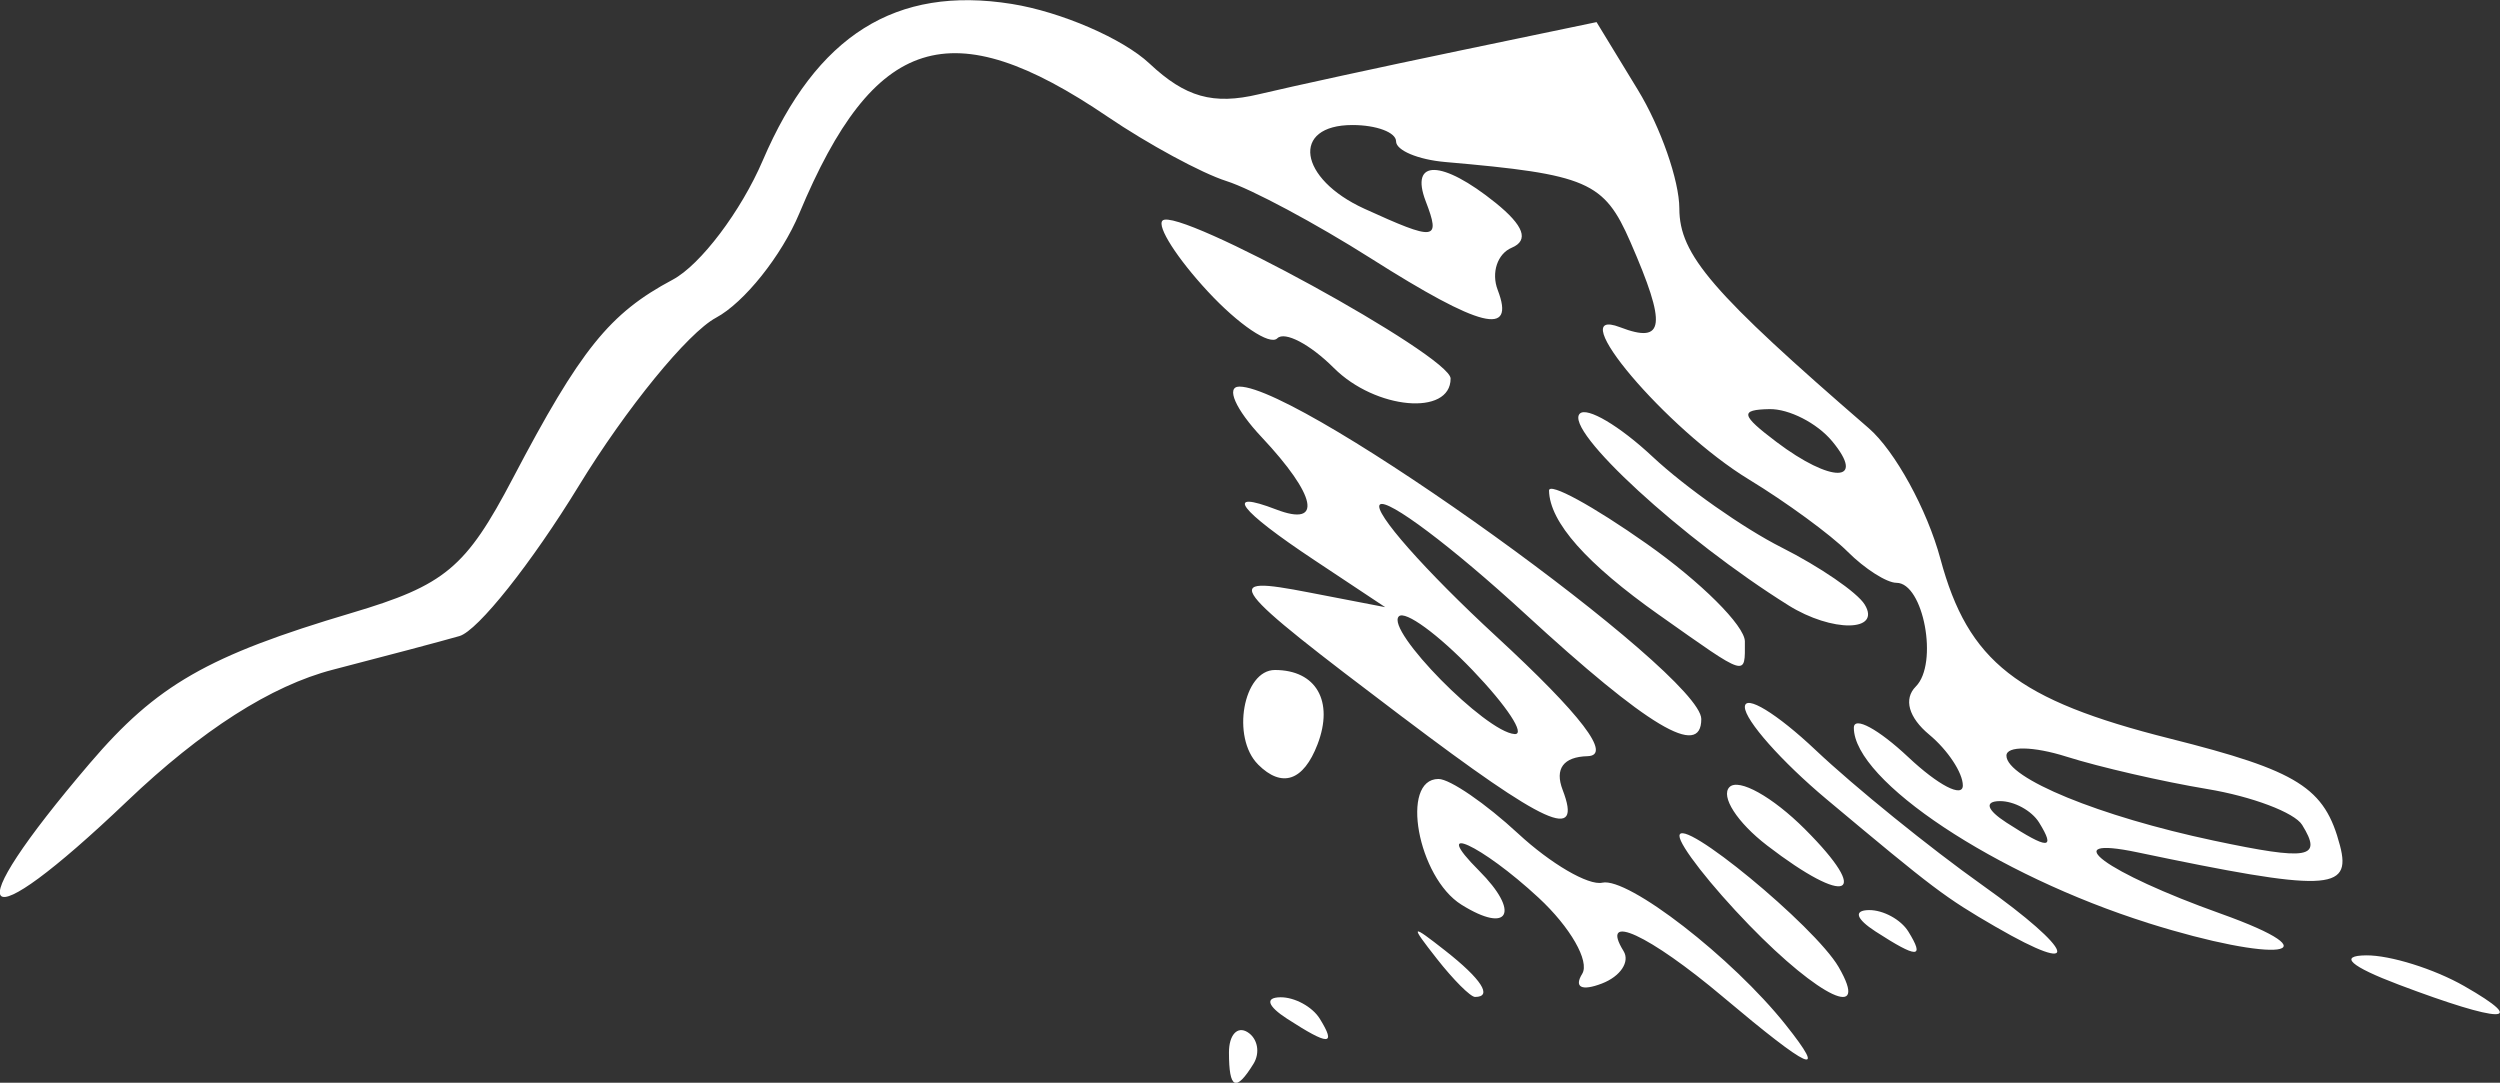 <?xml version="1.0"?>
<svg
    xmlns:rdf="http://www.w3.org/1999/02/22-rdf-syntax-ns#"
    xmlns="http://www.w3.org/2000/svg"
    xmlns:cc="http://creativecommons.org/ns#"
    xmlns:dc="http://purl.org/dc/elements/1.1/"
    xmlns:svg="http://www.w3.org/2000/svg"
    xmlns:inkscape="http://www.inkscape.org/namespaces/inkscape"
    xmlns:sodipodi="http://sodipodi.sourceforge.net/DTD/sodipodi-0.dtd"
    xmlns:ns1="http://sozi.baierouge.fr"
    xmlns:xlink="http://www.w3.org/1999/xlink"
    id="svg2"
    viewBox="0 0 114.69 49.673"
    version="1.1"
    fill="white"
  >
  <rect x="0" y="0" width="114.69" height="49.673" fill="#333333" stroke="none"/>
  <g
      id="layer1"
      transform="translate(-612.01 -752.57)"
    >
    <path
        id="path2998"
        d="m668.39 800.85c0-0.801 0.382-1.22 0.85-0.931 0.467 0.289 0.591 0.944 0.274 1.456-0.809 1.308-1.124 1.161-1.124-0.525zm22.667-2.544c-3.403-2.865-5.684-3.917-4.565-2.105 0.304 0.492-0.143 1.162-0.993 1.489-0.927 0.356-1.289 0.177-0.904-0.446 0.353-0.572-0.546-2.142-2-3.489-2.634-2.441-5.019-3.528-2.739-1.249 1.912 1.912 1.39 2.935-0.8 1.568-2.007-1.253-2.83-5.768-1.052-5.768 0.522 0 2.166 1.129 3.655 2.508 1.489 1.379 3.224 2.392 3.857 2.25 1.181-0.265 5.966 3.442 8.412 6.517 1.962 2.466 1.136 2.099-2.872-1.275zm-20 1c-0.901-0.582-1.025-0.975-0.309-0.985 0.655-0.008 1.469 0.435 1.809 0.985 0.767 1.242 0.421 1.242-1.5 0zm51-1.563c-2.228-0.843-2.773-1.332-1.5-1.345 1.1-0.012 3.125 0.622 4.5 1.408 3.055 1.746 1.707 1.718-3-0.063zm-44.128-1.187c-1.244-1.586-1.208-1.621 0.378-0.378 1.666 1.306 2.196 2.128 1.372 2.128-0.208 0-0.995-0.787-1.75-1.75zm14.324-1.548c-1.758-1.814-3.196-3.654-3.196-4.089 0-0.982 6.205 4.127 7.3 6.011 1.459 2.511-0.86 1.424-4.104-1.922zm5.804 0.298c-0.901-0.582-1.025-0.975-0.309-0.985 0.655-0.008 1.469 0.435 1.809 0.985 0.767 1.242 0.421 1.242-1.5 0zm5.512-0.213c-2.334-1.353-2.821-1.72-7.762-5.856-2.062-1.726-3.75-3.63-3.75-4.231 0-0.601 1.462 0.289 3.25 1.978s5.23 4.477 7.65 6.196c4.261 3.026 4.654 4.255 0.612 1.912zm6.988-0.179c-6.978-2.195-13.5-6.523-13.5-8.956 0-0.55 1.125 0.057 2.5 1.349s2.5 1.875 2.5 1.297c0-0.579-0.694-1.628-1.542-2.332-0.947-0.786-1.185-1.638-0.616-2.207 1.048-1.048 0.356-4.758-0.887-4.758-0.447 0-1.454-0.642-2.239-1.427-0.785-0.785-2.824-2.276-4.532-3.315-3.772-2.294-8.62-8.023-5.909-6.983 2.05 0.787 2.153-0.063 0.474-3.911-1.21-2.774-1.967-3.101-8.5-3.669-1.238-0.108-2.25-0.533-2.25-0.946s-0.9-0.75-2-0.75c-2.833 0-2.482 2.459 0.547 3.84 3.276 1.493 3.507 1.465 2.815-0.339-0.746-1.945 0.74-1.915 3.197 0.063 1.307 1.052 1.551 1.727 0.747 2.065-0.657 0.276-0.946 1.148-0.643 1.937 0.825 2.15-0.772 1.752-5.824-1.452-2.504-1.588-5.483-3.183-6.62-3.543-1.137-0.361-3.594-1.692-5.46-2.958-7.186-4.876-10.705-3.77-14.137 4.444-0.811 1.94-2.53 4.093-3.82 4.783-1.29 0.69-4.122 4.16-6.293 7.711-2.171 3.55-4.636 6.653-5.478 6.894-0.842 0.241-3.453 0.935-5.804 1.542-2.827 0.731-6.023 2.773-9.442 6.034-6.921 6.601-7.941 5.558-1.706-1.745 3.061-3.586 5.406-4.932 12.003-6.891 4.291-1.274 5.243-2.069 7.397-6.173 3.11-5.924 4.436-7.572 7.337-9.117 1.274-0.679 3.133-3.14 4.132-5.471 2.462-5.744 6.099-8.03 11.42-7.179 2.261 0.361 5.105 1.592 6.32 2.734 1.648 1.548 2.922 1.907 5.011 1.411 1.541-0.366 5.658-1.261 9.15-1.988l6.349-1.323 1.897 3.112c1.044 1.712 1.899 4.159 1.901 5.439 0.003 2.126 1.495 3.856 8.688 10.078 1.201 1.039 2.681 3.737 3.289 5.995 1.272 4.723 3.516 6.48 10.527 8.244 5.899 1.484 7.107 2.245 7.806 4.918 0.544 2.08-0.63 2.118-9.304 0.299-3.794-0.795-1.456 0.926 3.819 2.811 5.424 1.939 2.624 2.306-3.321 0.435zm7.065-4.502c-0.349-0.565-2.307-1.305-4.35-1.644-2.043-0.339-4.952-1.008-6.465-1.487-1.512-0.479-2.75-0.499-2.75-0.044 0 1.036 4.27 2.787 9.5 3.895 4.388 0.929 5.016 0.818 4.065-0.72zm-12.065-0.105c-0.34-0.55-1.154-0.993-1.809-0.985-0.716 0.009-0.592 0.402 0.309 0.985 1.921 1.242 2.267 1.242 1.5 0zm-9.5-17.5c-0.685-0.825-1.977-1.486-2.872-1.468-1.367 0.027-1.317 0.267 0.314 1.5 2.526 1.911 4.154 1.891 2.559-0.032zm-2.985 18.546c-1.367-1.05-2.141-2.254-1.72-2.675 0.421-0.421 1.979 0.448 3.462 1.932 3.095 3.095 1.952 3.582-1.743 0.743zm-16.7-5.871c-8.165-6.171-8.434-6.529-4.314-5.733l3.5 0.676-3.25-2.158c-3.474-2.306-4.192-3.26-1.75-2.323 2.147 0.824 1.851-0.636-0.674-3.324-1.196-1.273-1.653-2.314-1.015-2.314 2.901 0 21.187 13.161 21.189 15.25 0.001 1.82-2.439 0.362-8.091-4.834-3.341-3.071-6.336-5.322-6.656-5.002-0.32 0.32 2.08 3.038 5.333 6.039 3.921 3.618 5.335 5.472 4.196 5.502-1.109 0.029-1.514 0.577-1.143 1.545 0.924 2.408-0.736 1.654-7.324-3.325zm3.195-2.165c-1.575-1.644-3.098-2.756-3.384-2.47-0.627 0.627 3.983 5.313 5.311 5.399 0.515 0.033-0.352-1.285-1.927-2.929zm-9.843 4.323c-1.234-1.234-0.68-4.333 0.774-4.333 1.893 0 2.714 1.432 1.955 3.41-0.647 1.687-1.633 2.02-2.73 0.924zm18.415-6.846c-3.353-2.368-5.036-4.267-5.066-5.717-0.008-0.401 2.01 0.698 4.485 2.442s4.5 3.76 4.5 4.479c0 1.631 0.17 1.683-3.918-1.205zm5.918-0.454c-4.851-3.028-10.317-8.049-9.573-8.793 0.327-0.327 1.827 0.56 3.333 1.969 1.507 1.41 4.173 3.286 5.926 4.17 1.753 0.884 3.467 2.06 3.809 2.614 0.78 1.263-1.495 1.289-3.496 0.04zm-20.855-10.888c-1.088-1.088-2.256-1.7-2.597-1.36-0.34 0.34-1.773-0.627-3.184-2.149s-2.347-2.986-2.08-3.253c0.673-0.673 13.217 6.204 13.217 7.246 0 1.734-3.448 1.423-5.355-0.484z"
    />
  </g
  >
</svg
>

